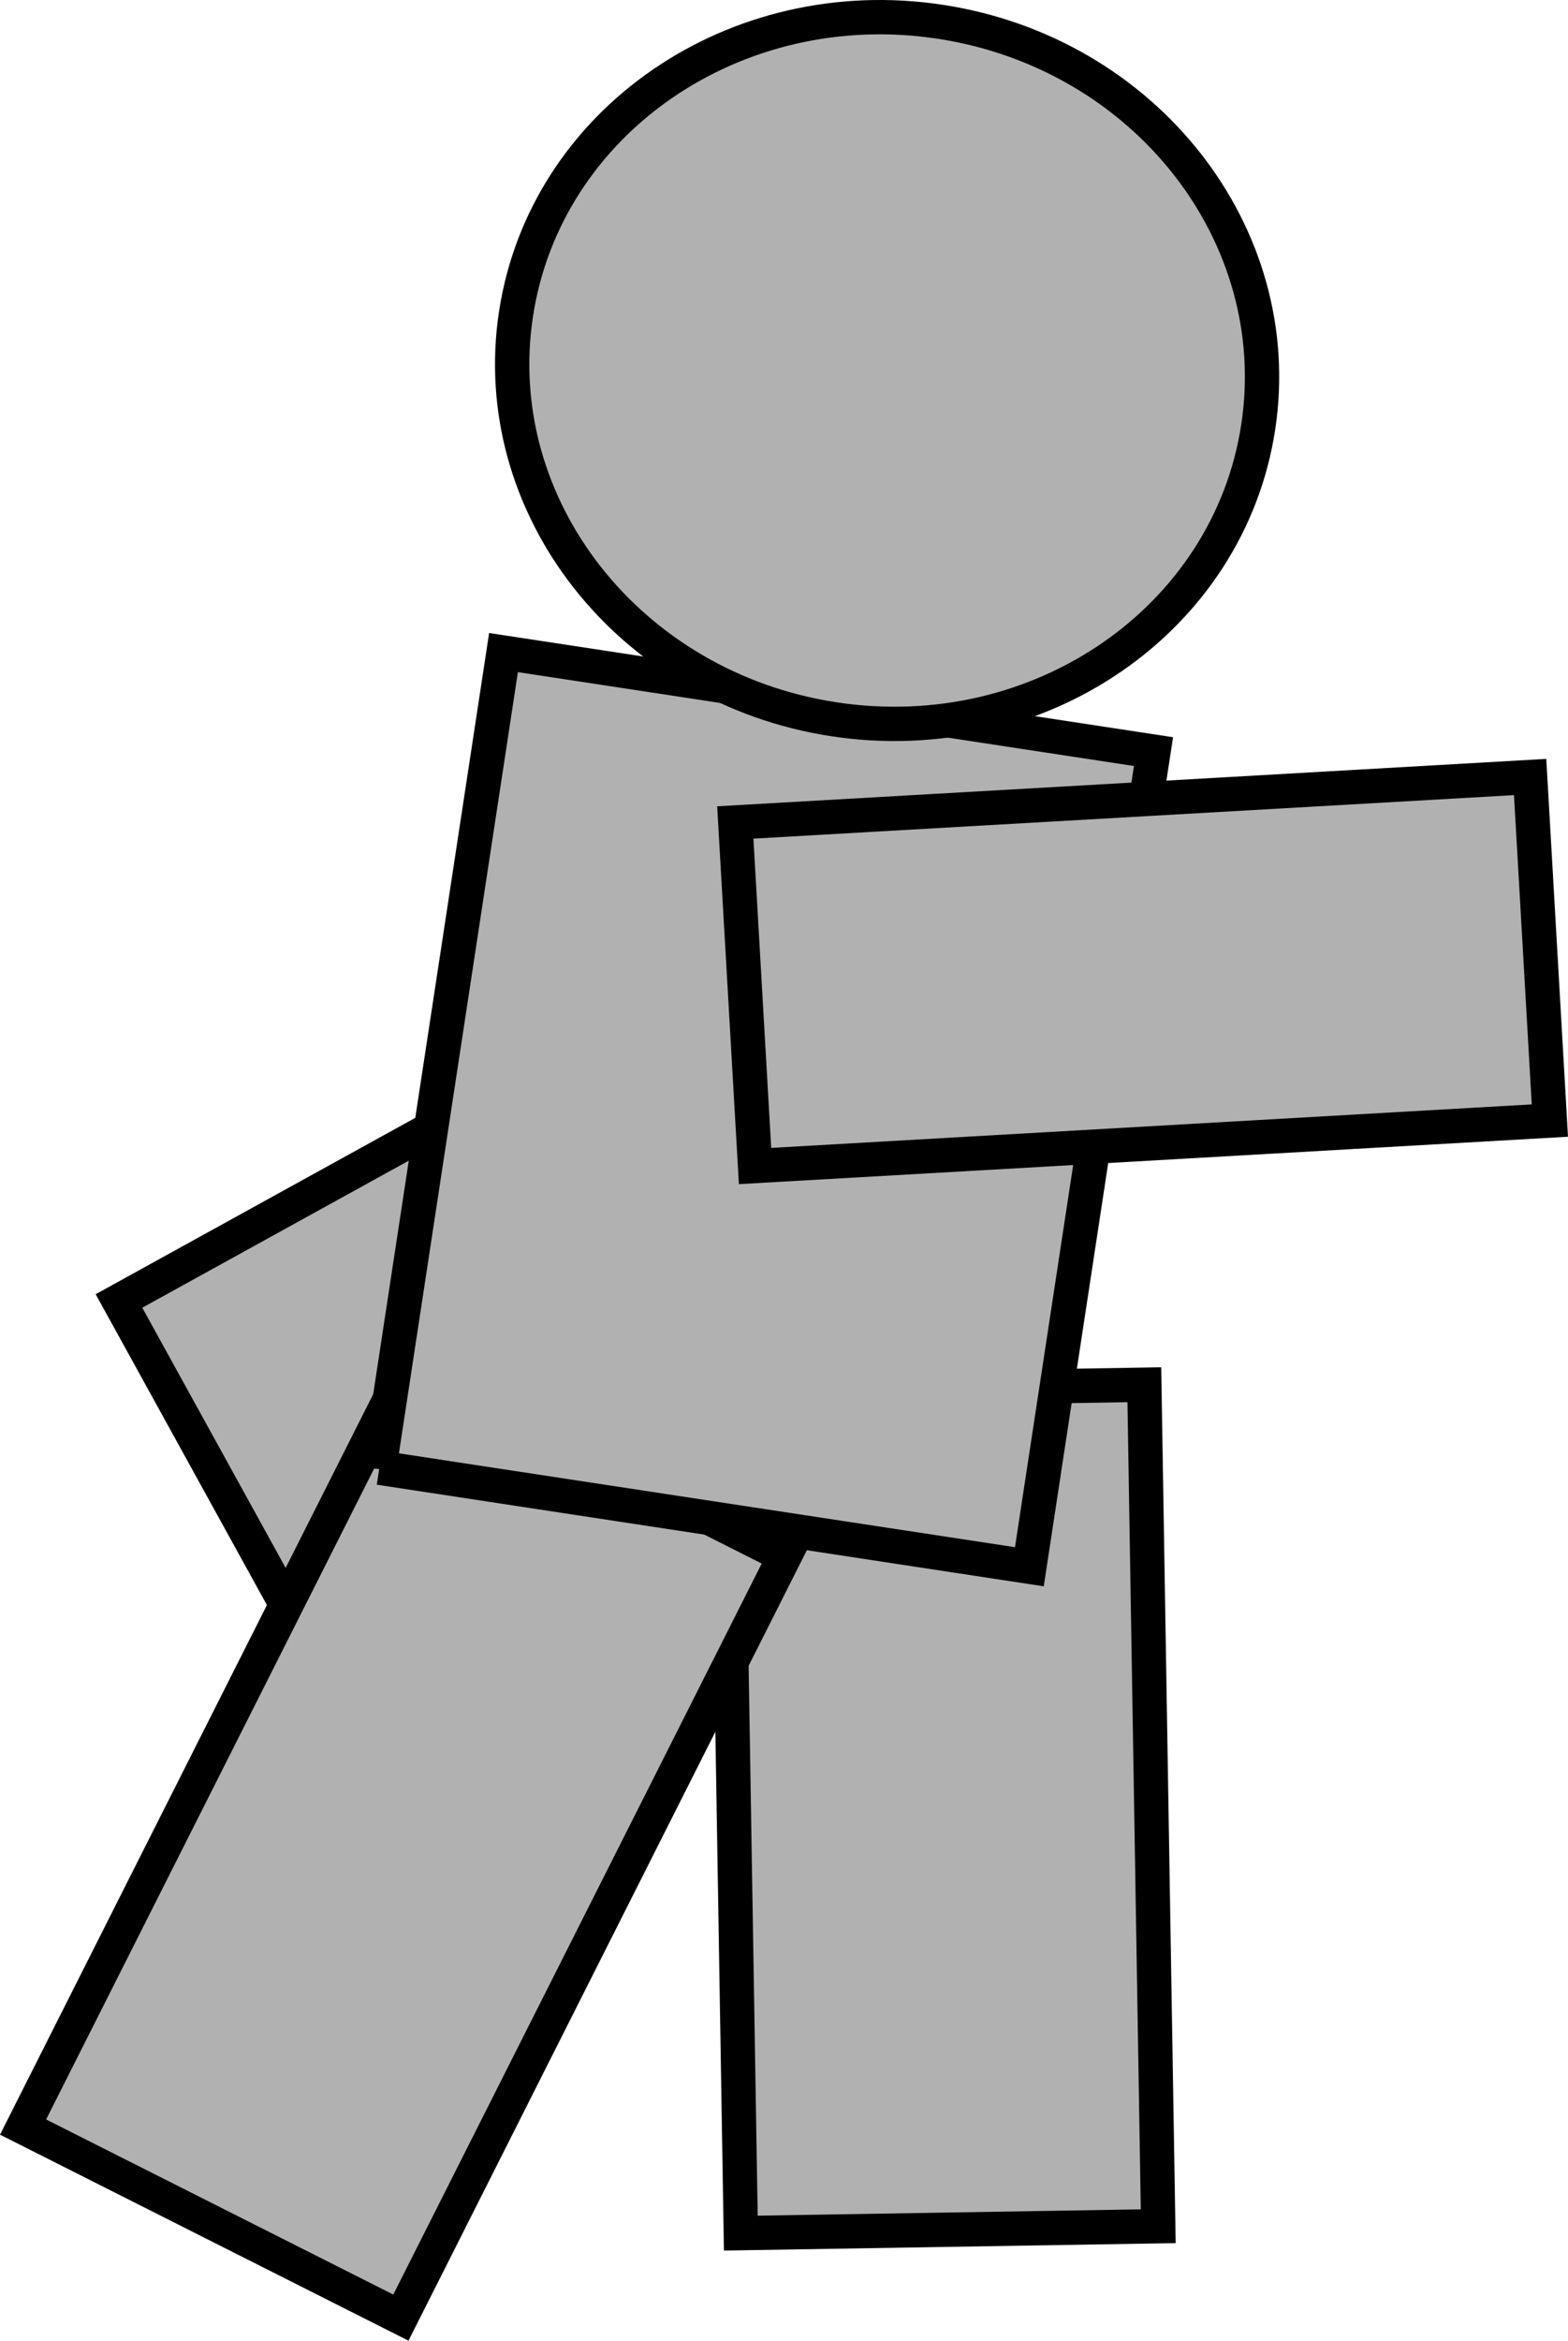 <svg version="1.1" xmlns="http://www.w3.org/2000/svg" xmlns:xlink="http://www.w3.org/1999/xlink" width="68.518" height="102.243" viewBox="0,0,68.518,102.243"><g transform="translate(-207.809,-129.013)"><g data-paper-data="{&quot;isPaintingLayer&quot;:true}" fill="#b1b1b1" fill-rule="nonzero" stroke="#000000" stroke-width="1.5" stroke-linecap="butt" stroke-linejoin="miter" stroke-miterlimit="10" stroke-dasharray="" stroke-dashoffset="0" style="mix-blend-mode: normal"><path d="M250.726,182.201l-30.462,16.803l-7.256,-13.164l30.462,-16.803z" data-paper-data="{&quot;index&quot;:null}"/><path d="M240.181,226.557l-0.607,-36.757l18.24,-0.301l0.607,36.757z"/><path d="M208.817,221.924l16.774,-33.27l16.51,8.324l-16.774,33.27z"/><path d="M224.387,193.124l5.424,-35.606l28.403,4.326l-5.424,35.606c0,0 -7.347,-1.119 -11.563,-1.761c-5.087,-0.775 -16.84,-2.565 -16.84,-2.565z"/><path d="M262.79,147.668c-1.282,8.413 -9.581,14.128 -18.537,12.764c-8.956,-1.364 -15.178,-9.291 -13.896,-17.704c1.282,-8.413 9.581,-14.128 18.537,-12.764c8.956,1.364 15.178,9.291 13.896,17.704z" data-paper-data="{&quot;index&quot;:null}"/><path d="M275.535,177.96l-34.732,1.986l-0.863,-15.007l34.732,-1.986z" data-paper-data="{&quot;index&quot;:null}"/></g></g></svg>